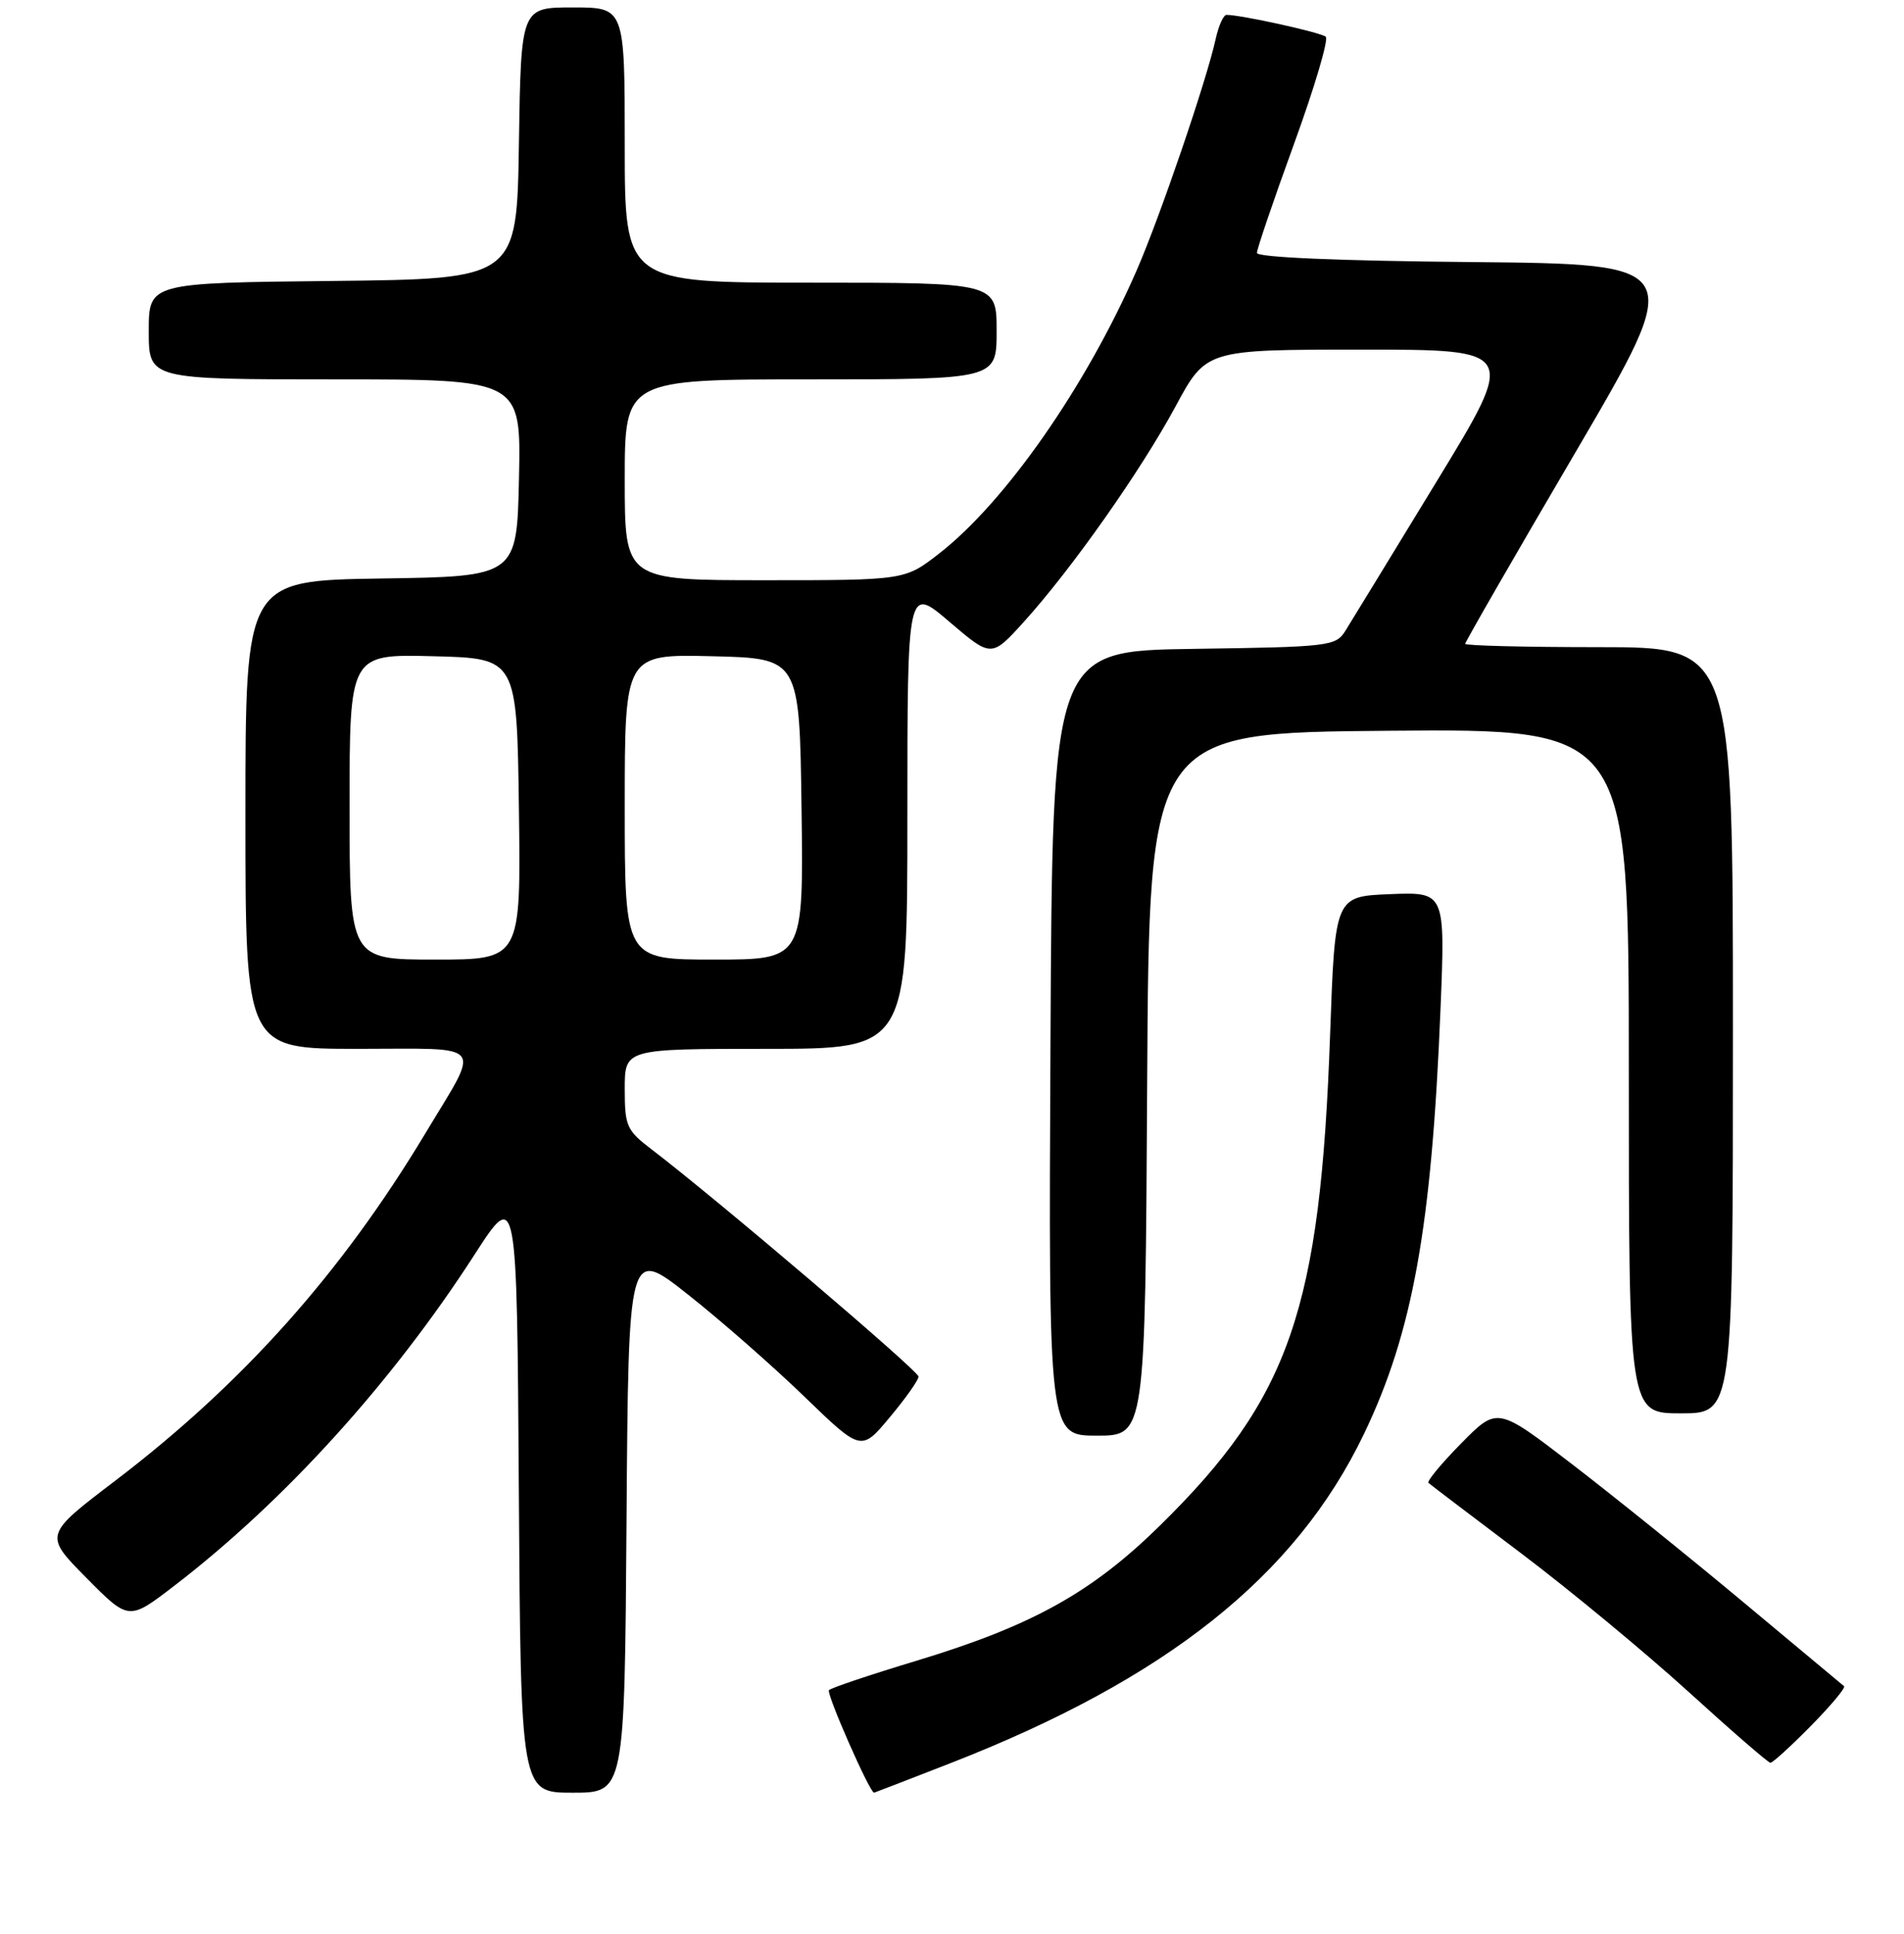 <?xml version="1.0" encoding="UTF-8" standalone="no"?>
<!DOCTYPE svg PUBLIC "-//W3C//DTD SVG 1.1//EN" "http://www.w3.org/Graphics/SVG/1.1/DTD/svg11.dtd" >
<svg xmlns="http://www.w3.org/2000/svg" xmlns:xlink="http://www.w3.org/1999/xlink" version="1.1" viewBox="0 0 256 260">
 <g >
 <path fill="currentColor"
d=" M 84.24 204.35 C 84.50 167.71 84.50 167.71 92.50 174.03 C 96.90 177.50 103.94 183.68 108.14 187.74 C 115.79 195.14 115.79 195.14 119.64 190.52 C 121.76 187.99 123.50 185.53 123.50 185.06 C 123.50 184.29 96.32 161.16 87.59 154.50 C 84.25 151.96 84.00 151.38 84.00 146.38 C 84.00 141.00 84.00 141.00 103.00 141.00 C 122.00 141.00 122.00 141.00 122.00 109.88 C 122.00 78.76 122.00 78.76 127.65 83.59 C 133.30 88.41 133.30 88.41 137.66 83.60 C 144.10 76.48 153.36 63.33 158.05 54.65 C 162.17 47.00 162.17 47.00 183.08 47.00 C 203.98 47.00 203.98 47.00 193.11 64.81 C 187.14 74.61 181.64 83.60 180.90 84.79 C 179.60 86.87 178.80 86.97 160.52 87.23 C 141.50 87.50 141.50 87.50 141.24 140.25 C 140.98 193.00 140.98 193.00 147.48 193.00 C 153.98 193.00 153.98 193.00 154.24 145.75 C 154.50 98.50 154.50 98.50 186.75 98.24 C 219.00 97.97 219.00 97.97 219.00 143.99 C 219.00 190.00 219.00 190.00 226.00 190.00 C 233.00 190.00 233.00 190.00 233.00 138.50 C 233.00 87.00 233.00 87.00 215.00 87.00 C 205.10 87.00 197.00 86.80 197.00 86.55 C 197.00 86.30 203.67 74.71 211.83 60.80 C 226.65 35.50 226.65 35.50 197.83 35.23 C 180.12 35.07 169.00 34.60 169.00 34.00 C 169.00 33.47 171.25 26.86 174.00 19.31 C 176.74 11.77 178.66 5.30 178.25 4.94 C 177.59 4.36 166.88 2.00 164.91 2.00 C 164.50 2.00 163.84 3.46 163.45 5.25 C 162.23 10.82 155.96 29.18 152.82 36.37 C 146.03 51.93 135.19 67.46 126.30 74.39 C 121.67 78.00 121.67 78.00 102.84 78.00 C 84.00 78.00 84.00 78.00 84.00 64.50 C 84.00 51.00 84.00 51.00 109.00 51.00 C 134.00 51.00 134.00 51.00 134.00 44.50 C 134.00 38.00 134.00 38.00 109.00 38.00 C 84.00 38.00 84.00 38.00 84.00 19.50 C 84.00 1.00 84.00 1.00 77.02 1.00 C 70.05 1.00 70.05 1.00 69.77 19.25 C 69.50 37.50 69.50 37.50 44.75 37.77 C 20.00 38.03 20.00 38.03 20.00 44.52 C 20.00 51.00 20.00 51.00 45.03 51.00 C 70.06 51.00 70.06 51.00 69.78 64.25 C 69.50 77.50 69.50 77.50 51.25 77.77 C 33.00 78.05 33.00 78.05 33.00 109.52 C 33.00 141.00 33.00 141.00 48.11 141.00 C 65.56 141.00 64.68 139.90 57.21 152.33 C 45.90 171.15 32.65 185.99 15.49 199.06 C 5.91 206.35 5.91 206.35 11.61 212.11 C 17.31 217.88 17.31 217.88 23.41 213.20 C 38.27 201.79 52.70 185.87 63.80 168.67 C 69.50 159.84 69.50 159.84 69.76 200.42 C 70.02 241.00 70.02 241.00 77.00 241.00 C 83.98 241.00 83.98 241.00 84.24 204.35 Z  M 127.69 237.07 C 156.81 225.73 174.20 211.90 183.38 192.79 C 189.94 179.13 192.49 164.99 193.68 135.70 C 194.32 119.91 194.32 119.91 186.91 120.20 C 179.50 120.50 179.50 120.50 178.84 139.01 C 177.53 176.05 173.43 187.90 156.01 205.04 C 146.79 214.10 138.80 218.54 123.26 223.25 C 117.07 225.12 111.76 226.90 111.46 227.21 C 111.05 227.62 116.94 241.00 117.52 241.00 C 117.57 241.00 122.15 239.23 127.69 237.07 Z  M 243.48 232.02 C 246.17 229.29 248.18 226.88 247.94 226.68 C 247.70 226.48 241.57 221.37 234.32 215.32 C 227.07 209.27 216.67 200.90 211.22 196.72 C 201.31 189.12 201.31 189.12 196.46 194.04 C 193.80 196.74 191.82 199.13 192.06 199.35 C 192.30 199.57 197.90 203.82 204.50 208.80 C 211.10 213.78 221.22 222.16 227.00 227.41 C 232.78 232.67 237.74 236.97 238.04 236.98 C 238.33 236.99 240.78 234.76 243.48 232.02 Z  M 47.00 108.47 C 47.00 87.93 47.00 87.93 58.25 88.22 C 69.50 88.50 69.50 88.50 69.77 108.75 C 70.04 129.00 70.04 129.00 58.52 129.00 C 47.00 129.00 47.00 129.00 47.00 108.47 Z  M 84.00 108.47 C 84.00 87.94 84.00 87.94 95.75 88.22 C 107.50 88.50 107.50 88.50 107.77 108.75 C 108.04 129.00 108.04 129.00 96.02 129.00 C 84.00 129.00 84.00 129.00 84.00 108.47 Z "/>
</g>
</svg>